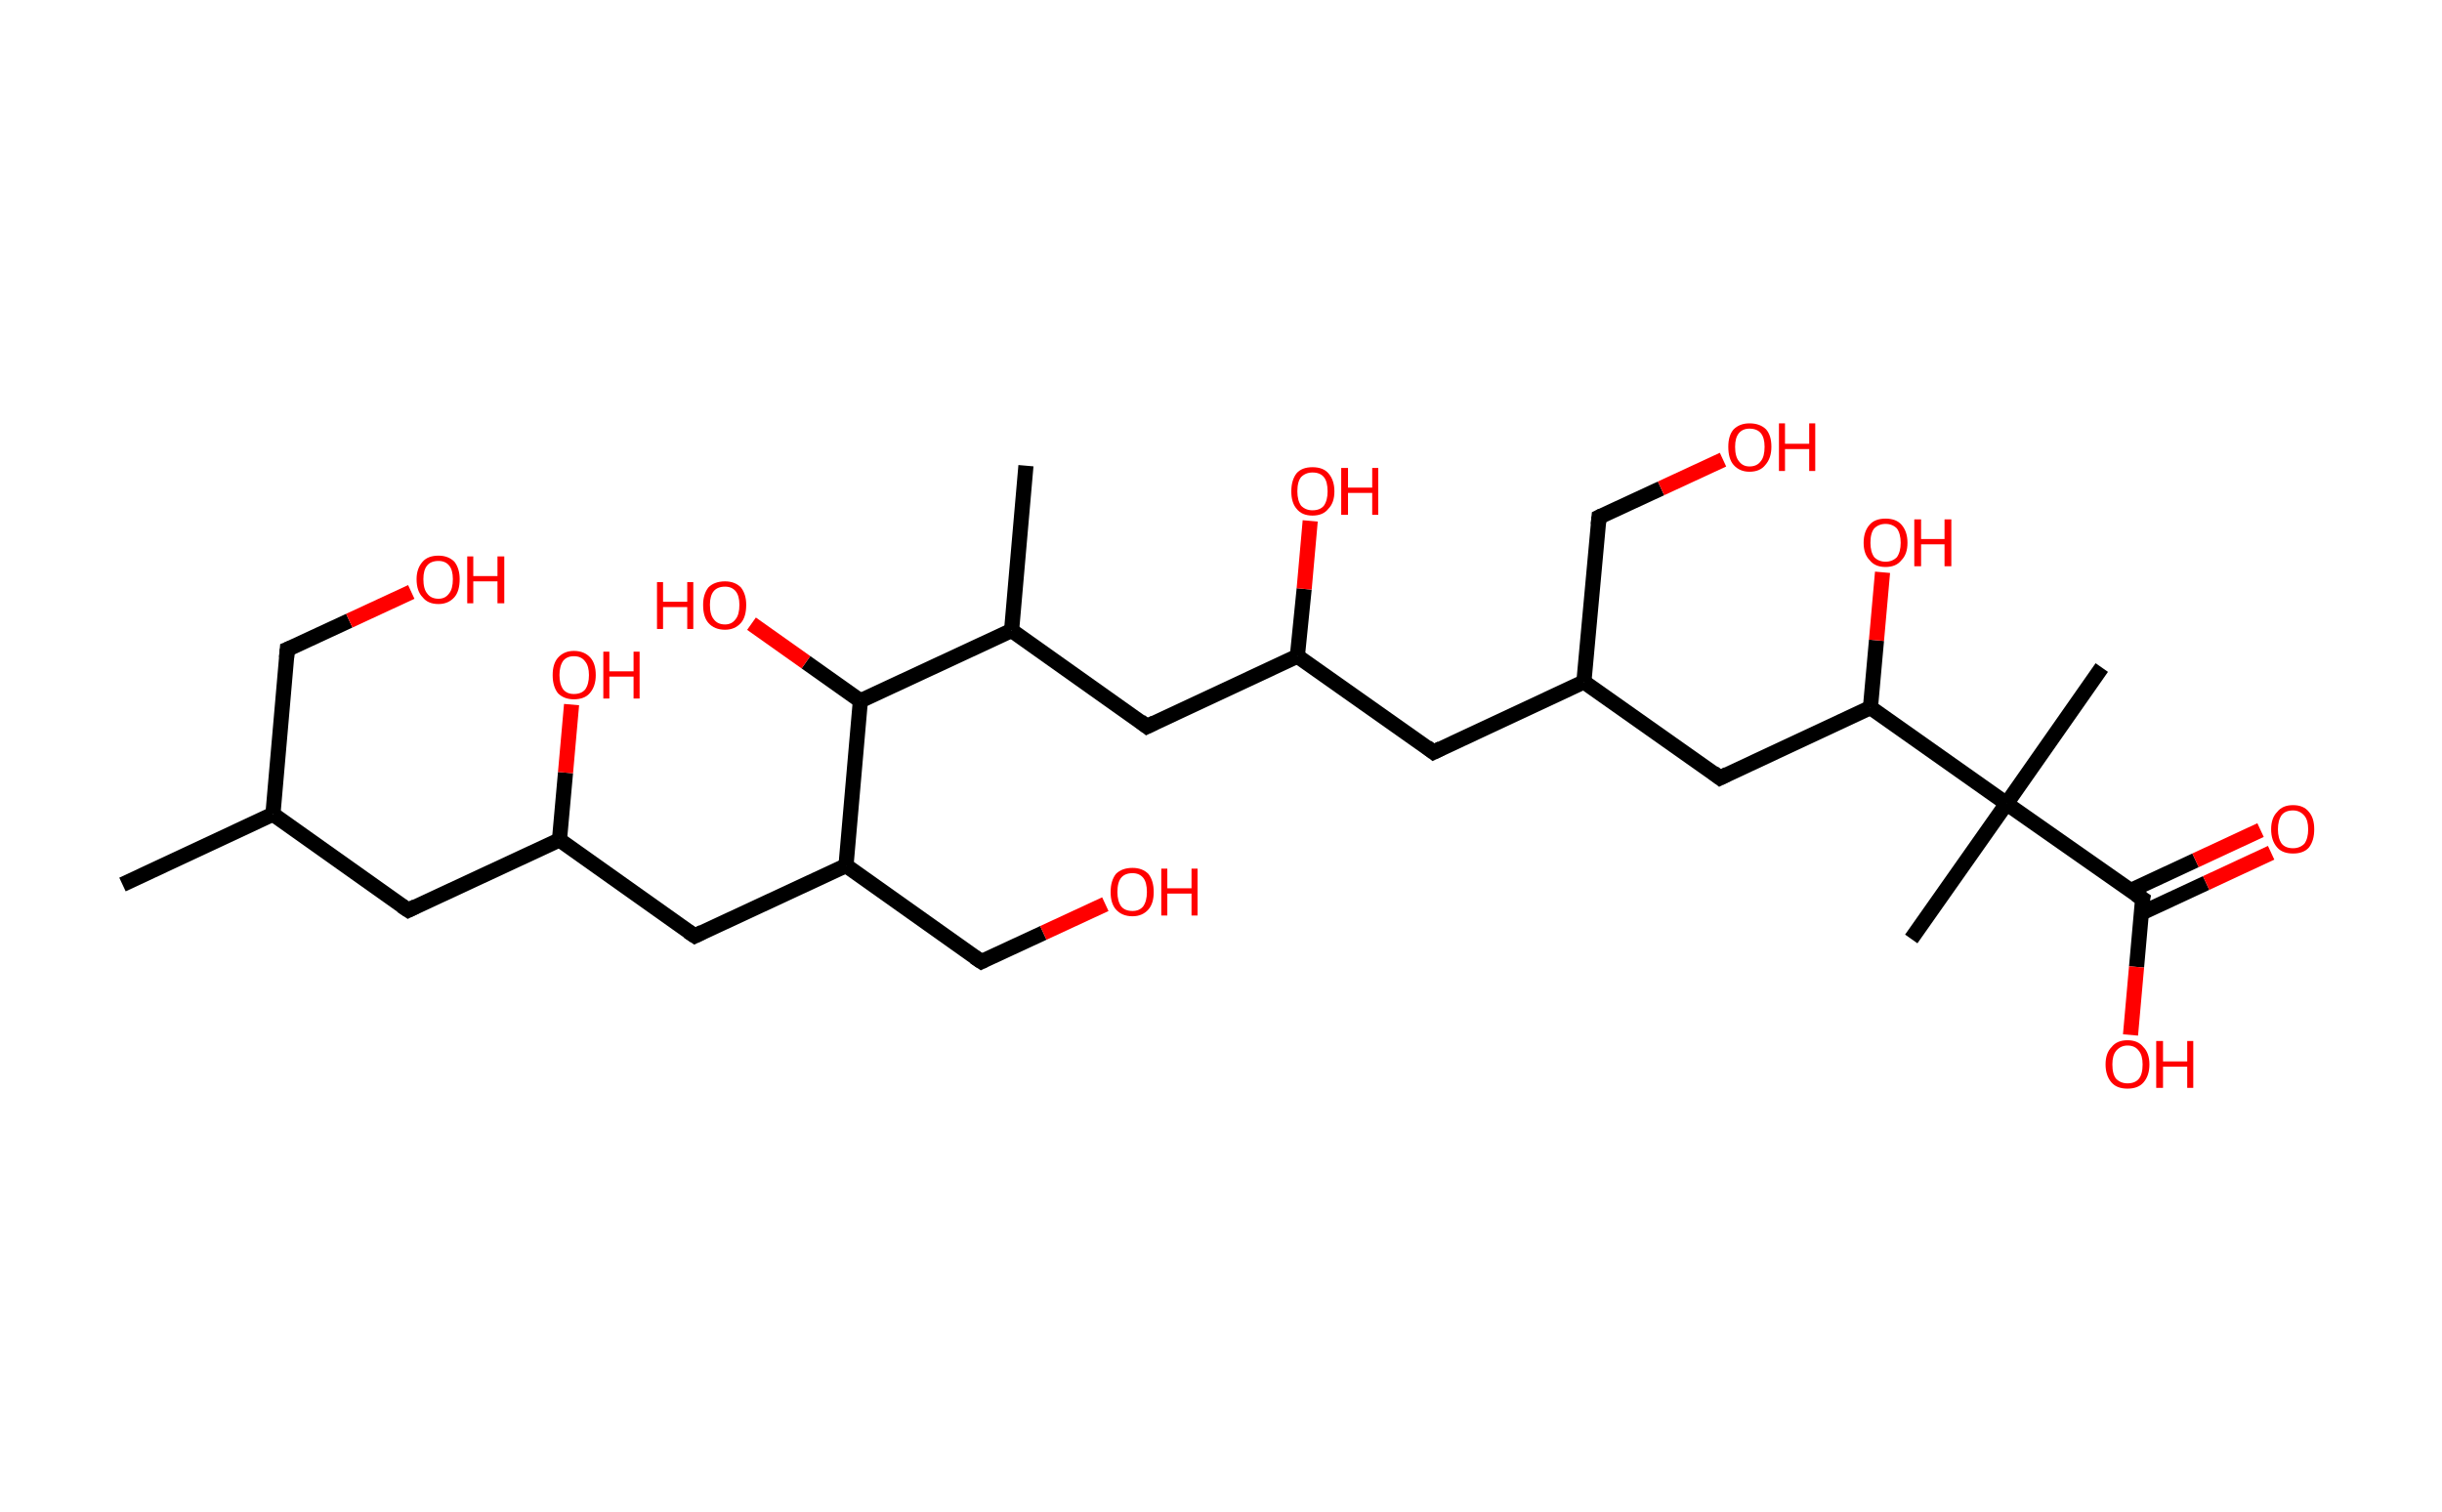 <?xml version='1.0' encoding='ASCII' standalone='yes'?>
<svg xmlns="http://www.w3.org/2000/svg" xmlns:rdkit="http://www.rdkit.org/xml" xmlns:xlink="http://www.w3.org/1999/xlink" version="1.1" baseProfile="full" xml:space="preserve" width="323px" height="200px" viewBox="0 0 323 200">
<!-- END OF HEADER -->
<rect style="opacity:1.0;fill:#FFFFFF;stroke:none" width="323.0" height="200.0" x="0.0" y="0.0"> </rect>
<path class="bond-0 atom-0 atom-1" d="M 16.2,117.0 L 36.1,107.7" style="fill:none;fill-rule:evenodd;stroke:#000000;stroke-width:2.0px;stroke-linecap:butt;stroke-linejoin:miter;stroke-opacity:1"/>
<path class="bond-1 atom-1 atom-2" d="M 36.1,107.7 L 38.0,85.9" style="fill:none;fill-rule:evenodd;stroke:#000000;stroke-width:2.0px;stroke-linecap:butt;stroke-linejoin:miter;stroke-opacity:1"/>
<path class="bond-2 atom-2 atom-3" d="M 38.0,85.9 L 46.2,82.1" style="fill:none;fill-rule:evenodd;stroke:#000000;stroke-width:2.0px;stroke-linecap:butt;stroke-linejoin:miter;stroke-opacity:1"/>
<path class="bond-2 atom-2 atom-3" d="M 46.2,82.1 L 54.4,78.3" style="fill:none;fill-rule:evenodd;stroke:#FF0000;stroke-width:2.0px;stroke-linecap:butt;stroke-linejoin:miter;stroke-opacity:1"/>
<path class="bond-3 atom-1 atom-4" d="M 36.1,107.7 L 54.0,120.4" style="fill:none;fill-rule:evenodd;stroke:#000000;stroke-width:2.0px;stroke-linecap:butt;stroke-linejoin:miter;stroke-opacity:1"/>
<path class="bond-4 atom-4 atom-5" d="M 54.0,120.4 L 74.0,111.1" style="fill:none;fill-rule:evenodd;stroke:#000000;stroke-width:2.0px;stroke-linecap:butt;stroke-linejoin:miter;stroke-opacity:1"/>
<path class="bond-5 atom-5 atom-6" d="M 74.0,111.1 L 74.8,102.2" style="fill:none;fill-rule:evenodd;stroke:#000000;stroke-width:2.0px;stroke-linecap:butt;stroke-linejoin:miter;stroke-opacity:1"/>
<path class="bond-5 atom-5 atom-6" d="M 74.8,102.2 L 75.6,93.2" style="fill:none;fill-rule:evenodd;stroke:#FF0000;stroke-width:2.0px;stroke-linecap:butt;stroke-linejoin:miter;stroke-opacity:1"/>
<path class="bond-6 atom-5 atom-7" d="M 74.0,111.1 L 91.9,123.8" style="fill:none;fill-rule:evenodd;stroke:#000000;stroke-width:2.0px;stroke-linecap:butt;stroke-linejoin:miter;stroke-opacity:1"/>
<path class="bond-7 atom-7 atom-8" d="M 91.9,123.8 L 111.9,114.5" style="fill:none;fill-rule:evenodd;stroke:#000000;stroke-width:2.0px;stroke-linecap:butt;stroke-linejoin:miter;stroke-opacity:1"/>
<path class="bond-8 atom-8 atom-9" d="M 111.9,114.5 L 129.8,127.2" style="fill:none;fill-rule:evenodd;stroke:#000000;stroke-width:2.0px;stroke-linecap:butt;stroke-linejoin:miter;stroke-opacity:1"/>
<path class="bond-9 atom-9 atom-10" d="M 129.8,127.2 L 138.0,123.4" style="fill:none;fill-rule:evenodd;stroke:#000000;stroke-width:2.0px;stroke-linecap:butt;stroke-linejoin:miter;stroke-opacity:1"/>
<path class="bond-9 atom-9 atom-10" d="M 138.0,123.4 L 146.2,119.6" style="fill:none;fill-rule:evenodd;stroke:#FF0000;stroke-width:2.0px;stroke-linecap:butt;stroke-linejoin:miter;stroke-opacity:1"/>
<path class="bond-10 atom-8 atom-11" d="M 111.9,114.5 L 113.8,92.7" style="fill:none;fill-rule:evenodd;stroke:#000000;stroke-width:2.0px;stroke-linecap:butt;stroke-linejoin:miter;stroke-opacity:1"/>
<path class="bond-11 atom-11 atom-12" d="M 113.8,92.7 L 106.6,87.6" style="fill:none;fill-rule:evenodd;stroke:#000000;stroke-width:2.0px;stroke-linecap:butt;stroke-linejoin:miter;stroke-opacity:1"/>
<path class="bond-11 atom-11 atom-12" d="M 106.6,87.6 L 99.4,82.5" style="fill:none;fill-rule:evenodd;stroke:#FF0000;stroke-width:2.0px;stroke-linecap:butt;stroke-linejoin:miter;stroke-opacity:1"/>
<path class="bond-12 atom-11 atom-13" d="M 113.8,92.7 L 133.8,83.4" style="fill:none;fill-rule:evenodd;stroke:#000000;stroke-width:2.0px;stroke-linecap:butt;stroke-linejoin:miter;stroke-opacity:1"/>
<path class="bond-13 atom-13 atom-14" d="M 133.8,83.4 L 135.7,61.6" style="fill:none;fill-rule:evenodd;stroke:#000000;stroke-width:2.0px;stroke-linecap:butt;stroke-linejoin:miter;stroke-opacity:1"/>
<path class="bond-14 atom-13 atom-15" d="M 133.8,83.4 L 151.7,96.1" style="fill:none;fill-rule:evenodd;stroke:#000000;stroke-width:2.0px;stroke-linecap:butt;stroke-linejoin:miter;stroke-opacity:1"/>
<path class="bond-15 atom-15 atom-16" d="M 151.7,96.1 L 171.6,86.8" style="fill:none;fill-rule:evenodd;stroke:#000000;stroke-width:2.0px;stroke-linecap:butt;stroke-linejoin:miter;stroke-opacity:1"/>
<path class="bond-16 atom-16 atom-17" d="M 171.6,86.8 L 172.5,77.9" style="fill:none;fill-rule:evenodd;stroke:#000000;stroke-width:2.0px;stroke-linecap:butt;stroke-linejoin:miter;stroke-opacity:1"/>
<path class="bond-16 atom-16 atom-17" d="M 172.5,77.9 L 173.3,68.9" style="fill:none;fill-rule:evenodd;stroke:#FF0000;stroke-width:2.0px;stroke-linecap:butt;stroke-linejoin:miter;stroke-opacity:1"/>
<path class="bond-17 atom-16 atom-18" d="M 171.6,86.8 L 189.6,99.5" style="fill:none;fill-rule:evenodd;stroke:#000000;stroke-width:2.0px;stroke-linecap:butt;stroke-linejoin:miter;stroke-opacity:1"/>
<path class="bond-18 atom-18 atom-19" d="M 189.6,99.5 L 209.5,90.2" style="fill:none;fill-rule:evenodd;stroke:#000000;stroke-width:2.0px;stroke-linecap:butt;stroke-linejoin:miter;stroke-opacity:1"/>
<path class="bond-19 atom-19 atom-20" d="M 209.5,90.2 L 211.5,68.4" style="fill:none;fill-rule:evenodd;stroke:#000000;stroke-width:2.0px;stroke-linecap:butt;stroke-linejoin:miter;stroke-opacity:1"/>
<path class="bond-20 atom-20 atom-21" d="M 211.5,68.4 L 219.7,64.6" style="fill:none;fill-rule:evenodd;stroke:#000000;stroke-width:2.0px;stroke-linecap:butt;stroke-linejoin:miter;stroke-opacity:1"/>
<path class="bond-20 atom-20 atom-21" d="M 219.7,64.6 L 227.9,60.8" style="fill:none;fill-rule:evenodd;stroke:#FF0000;stroke-width:2.0px;stroke-linecap:butt;stroke-linejoin:miter;stroke-opacity:1"/>
<path class="bond-21 atom-19 atom-22" d="M 209.5,90.2 L 227.5,102.9" style="fill:none;fill-rule:evenodd;stroke:#000000;stroke-width:2.0px;stroke-linecap:butt;stroke-linejoin:miter;stroke-opacity:1"/>
<path class="bond-22 atom-22 atom-23" d="M 227.5,102.9 L 247.4,93.6" style="fill:none;fill-rule:evenodd;stroke:#000000;stroke-width:2.0px;stroke-linecap:butt;stroke-linejoin:miter;stroke-opacity:1"/>
<path class="bond-23 atom-23 atom-24" d="M 247.4,93.6 L 248.2,84.7" style="fill:none;fill-rule:evenodd;stroke:#000000;stroke-width:2.0px;stroke-linecap:butt;stroke-linejoin:miter;stroke-opacity:1"/>
<path class="bond-23 atom-23 atom-24" d="M 248.2,84.7 L 249.0,75.7" style="fill:none;fill-rule:evenodd;stroke:#FF0000;stroke-width:2.0px;stroke-linecap:butt;stroke-linejoin:miter;stroke-opacity:1"/>
<path class="bond-24 atom-23 atom-25" d="M 247.4,93.6 L 265.4,106.3" style="fill:none;fill-rule:evenodd;stroke:#000000;stroke-width:2.0px;stroke-linecap:butt;stroke-linejoin:miter;stroke-opacity:1"/>
<path class="bond-25 atom-25 atom-26" d="M 265.4,106.3 L 252.8,124.2" style="fill:none;fill-rule:evenodd;stroke:#000000;stroke-width:2.0px;stroke-linecap:butt;stroke-linejoin:miter;stroke-opacity:1"/>
<path class="bond-26 atom-25 atom-27" d="M 265.4,106.3 L 278.0,88.3" style="fill:none;fill-rule:evenodd;stroke:#000000;stroke-width:2.0px;stroke-linecap:butt;stroke-linejoin:miter;stroke-opacity:1"/>
<path class="bond-27 atom-25 atom-28" d="M 265.4,106.3 L 283.4,118.9" style="fill:none;fill-rule:evenodd;stroke:#000000;stroke-width:2.0px;stroke-linecap:butt;stroke-linejoin:miter;stroke-opacity:1"/>
<path class="bond-28 atom-28 atom-29" d="M 283.2,120.8 L 291.8,116.8" style="fill:none;fill-rule:evenodd;stroke:#000000;stroke-width:2.0px;stroke-linecap:butt;stroke-linejoin:miter;stroke-opacity:1"/>
<path class="bond-28 atom-28 atom-29" d="M 291.8,116.8 L 300.4,112.8" style="fill:none;fill-rule:evenodd;stroke:#FF0000;stroke-width:2.0px;stroke-linecap:butt;stroke-linejoin:miter;stroke-opacity:1"/>
<path class="bond-28 atom-28 atom-29" d="M 281.8,117.8 L 290.4,113.8" style="fill:none;fill-rule:evenodd;stroke:#000000;stroke-width:2.0px;stroke-linecap:butt;stroke-linejoin:miter;stroke-opacity:1"/>
<path class="bond-28 atom-28 atom-29" d="M 290.4,113.8 L 299.0,109.8" style="fill:none;fill-rule:evenodd;stroke:#FF0000;stroke-width:2.0px;stroke-linecap:butt;stroke-linejoin:miter;stroke-opacity:1"/>
<path class="bond-29 atom-28 atom-30" d="M 283.4,118.9 L 282.6,127.9" style="fill:none;fill-rule:evenodd;stroke:#000000;stroke-width:2.0px;stroke-linecap:butt;stroke-linejoin:miter;stroke-opacity:1"/>
<path class="bond-29 atom-28 atom-30" d="M 282.6,127.9 L 281.8,136.9" style="fill:none;fill-rule:evenodd;stroke:#FF0000;stroke-width:2.0px;stroke-linecap:butt;stroke-linejoin:miter;stroke-opacity:1"/>
<path d="M 37.9,87.0 L 38.0,85.9 L 38.5,85.7" style="fill:none;stroke:#000000;stroke-width:2.0px;stroke-linecap:butt;stroke-linejoin:miter;stroke-opacity:1;"/>
<path d="M 53.1,119.8 L 54.0,120.4 L 55.0,119.9" style="fill:none;stroke:#000000;stroke-width:2.0px;stroke-linecap:butt;stroke-linejoin:miter;stroke-opacity:1;"/>
<path d="M 91.0,123.2 L 91.9,123.8 L 92.9,123.3" style="fill:none;stroke:#000000;stroke-width:2.0px;stroke-linecap:butt;stroke-linejoin:miter;stroke-opacity:1;"/>
<path d="M 128.9,126.6 L 129.8,127.2 L 130.2,127.0" style="fill:none;stroke:#000000;stroke-width:2.0px;stroke-linecap:butt;stroke-linejoin:miter;stroke-opacity:1;"/>
<path d="M 150.8,95.4 L 151.7,96.1 L 152.7,95.6" style="fill:none;stroke:#000000;stroke-width:2.0px;stroke-linecap:butt;stroke-linejoin:miter;stroke-opacity:1;"/>
<path d="M 188.7,98.8 L 189.6,99.5 L 190.6,99.0" style="fill:none;stroke:#000000;stroke-width:2.0px;stroke-linecap:butt;stroke-linejoin:miter;stroke-opacity:1;"/>
<path d="M 211.4,69.4 L 211.5,68.4 L 211.9,68.2" style="fill:none;stroke:#000000;stroke-width:2.0px;stroke-linecap:butt;stroke-linejoin:miter;stroke-opacity:1;"/>
<path d="M 226.6,102.2 L 227.5,102.9 L 228.5,102.4" style="fill:none;stroke:#000000;stroke-width:2.0px;stroke-linecap:butt;stroke-linejoin:miter;stroke-opacity:1;"/>
<path d="M 282.5,118.3 L 283.4,118.9 L 283.3,119.4" style="fill:none;stroke:#000000;stroke-width:2.0px;stroke-linecap:butt;stroke-linejoin:miter;stroke-opacity:1;"/>
<path class="atom-3" d="M 55.1 76.6 Q 55.1 75.2, 55.9 74.3 Q 56.6 73.5, 58.0 73.5 Q 59.3 73.5, 60.1 74.3 Q 60.8 75.2, 60.8 76.6 Q 60.8 78.2, 60.1 79.0 Q 59.3 79.9, 58.0 79.9 Q 56.6 79.9, 55.9 79.0 Q 55.1 78.2, 55.1 76.6 M 58.0 79.2 Q 58.9 79.2, 59.4 78.5 Q 59.9 77.9, 59.9 76.6 Q 59.9 75.4, 59.4 74.8 Q 58.9 74.2, 58.0 74.2 Q 57.0 74.2, 56.5 74.8 Q 56.0 75.4, 56.0 76.6 Q 56.0 77.9, 56.5 78.5 Q 57.0 79.2, 58.0 79.2 " fill="#FF0000"/>
<path class="atom-3" d="M 61.8 73.6 L 62.6 73.6 L 62.6 76.2 L 65.8 76.2 L 65.8 73.6 L 66.7 73.6 L 66.7 79.8 L 65.8 79.8 L 65.8 76.9 L 62.6 76.9 L 62.6 79.8 L 61.8 79.8 L 61.8 73.6 " fill="#FF0000"/>
<path class="atom-6" d="M 73.1 89.3 Q 73.1 87.8, 73.8 87.0 Q 74.6 86.1, 75.9 86.1 Q 77.3 86.1, 78.1 87.0 Q 78.8 87.8, 78.8 89.3 Q 78.8 90.8, 78.0 91.7 Q 77.3 92.5, 75.9 92.5 Q 74.6 92.5, 73.8 91.7 Q 73.1 90.8, 73.1 89.3 M 75.9 91.8 Q 76.9 91.8, 77.4 91.2 Q 77.9 90.5, 77.9 89.3 Q 77.9 88.1, 77.4 87.5 Q 76.9 86.8, 75.9 86.8 Q 75.0 86.8, 74.5 87.4 Q 74.0 88.1, 74.0 89.3 Q 74.0 90.5, 74.5 91.2 Q 75.0 91.8, 75.9 91.8 " fill="#FF0000"/>
<path class="atom-6" d="M 79.8 86.2 L 80.6 86.2 L 80.6 88.8 L 83.8 88.8 L 83.8 86.2 L 84.6 86.2 L 84.6 92.4 L 83.8 92.4 L 83.8 89.5 L 80.6 89.5 L 80.6 92.4 L 79.8 92.4 L 79.8 86.2 " fill="#FF0000"/>
<path class="atom-10" d="M 146.9 118.0 Q 146.9 116.5, 147.6 115.6 Q 148.4 114.8, 149.8 114.8 Q 151.1 114.8, 151.9 115.6 Q 152.6 116.5, 152.6 118.0 Q 152.6 119.5, 151.9 120.3 Q 151.1 121.2, 149.8 121.2 Q 148.4 121.2, 147.6 120.3 Q 146.9 119.5, 146.9 118.0 M 149.8 120.5 Q 150.7 120.5, 151.2 119.9 Q 151.7 119.2, 151.7 118.0 Q 151.7 116.7, 151.2 116.1 Q 150.7 115.5, 149.8 115.5 Q 148.8 115.5, 148.3 116.1 Q 147.8 116.7, 147.8 118.0 Q 147.8 119.2, 148.3 119.9 Q 148.8 120.5, 149.8 120.5 " fill="#FF0000"/>
<path class="atom-10" d="M 153.6 114.9 L 154.4 114.9 L 154.4 117.5 L 157.6 117.5 L 157.6 114.9 L 158.4 114.9 L 158.4 121.1 L 157.6 121.1 L 157.6 118.2 L 154.4 118.2 L 154.4 121.1 L 153.6 121.1 L 153.6 114.9 " fill="#FF0000"/>
<path class="atom-12" d="M 86.9 77.0 L 87.7 77.0 L 87.7 79.6 L 90.9 79.6 L 90.9 77.0 L 91.7 77.0 L 91.7 83.2 L 90.9 83.2 L 90.9 80.3 L 87.7 80.3 L 87.7 83.2 L 86.9 83.2 L 86.9 77.0 " fill="#FF0000"/>
<path class="atom-12" d="M 93.0 80.0 Q 93.0 78.6, 93.7 77.7 Q 94.5 76.9, 95.9 76.9 Q 97.2 76.9, 98.0 77.7 Q 98.7 78.6, 98.7 80.0 Q 98.7 81.6, 98.0 82.4 Q 97.2 83.3, 95.9 83.3 Q 94.5 83.3, 93.7 82.4 Q 93.0 81.6, 93.0 80.0 M 95.9 82.6 Q 96.8 82.6, 97.3 81.9 Q 97.8 81.3, 97.8 80.0 Q 97.8 78.8, 97.3 78.2 Q 96.8 77.6, 95.9 77.6 Q 94.9 77.6, 94.4 78.2 Q 93.9 78.8, 93.9 80.0 Q 93.9 81.3, 94.4 81.9 Q 94.9 82.6, 95.9 82.6 " fill="#FF0000"/>
<path class="atom-17" d="M 170.8 65.0 Q 170.8 63.5, 171.5 62.6 Q 172.2 61.8, 173.6 61.8 Q 175.0 61.8, 175.7 62.6 Q 176.5 63.5, 176.5 65.0 Q 176.5 66.5, 175.7 67.3 Q 175.0 68.2, 173.6 68.2 Q 172.2 68.2, 171.5 67.3 Q 170.8 66.5, 170.8 65.0 M 173.6 67.5 Q 174.6 67.5, 175.1 66.9 Q 175.6 66.2, 175.6 65.0 Q 175.6 63.7, 175.1 63.1 Q 174.6 62.5, 173.6 62.5 Q 172.7 62.5, 172.1 63.1 Q 171.6 63.7, 171.6 65.0 Q 171.6 66.2, 172.1 66.9 Q 172.7 67.5, 173.6 67.5 " fill="#FF0000"/>
<path class="atom-17" d="M 177.4 61.9 L 178.3 61.9 L 178.3 64.5 L 181.5 64.5 L 181.5 61.9 L 182.3 61.9 L 182.3 68.1 L 181.5 68.1 L 181.5 65.2 L 178.3 65.2 L 178.3 68.1 L 177.4 68.1 L 177.4 61.9 " fill="#FF0000"/>
<path class="atom-21" d="M 228.6 59.1 Q 228.6 57.6, 229.3 56.8 Q 230.1 56.0, 231.4 56.0 Q 232.8 56.0, 233.6 56.8 Q 234.3 57.6, 234.3 59.1 Q 234.3 60.6, 233.5 61.5 Q 232.8 62.4, 231.4 62.4 Q 230.1 62.4, 229.3 61.5 Q 228.6 60.7, 228.6 59.1 M 231.4 61.7 Q 232.4 61.7, 232.9 61.0 Q 233.4 60.4, 233.4 59.1 Q 233.4 57.9, 232.9 57.3 Q 232.4 56.7, 231.4 56.7 Q 230.5 56.7, 230.0 57.3 Q 229.5 57.9, 229.5 59.1 Q 229.5 60.4, 230.0 61.0 Q 230.5 61.7, 231.4 61.7 " fill="#FF0000"/>
<path class="atom-21" d="M 235.3 56.0 L 236.1 56.0 L 236.1 58.7 L 239.3 58.7 L 239.3 56.0 L 240.1 56.0 L 240.1 62.3 L 239.3 62.3 L 239.3 59.4 L 236.1 59.4 L 236.1 62.3 L 235.3 62.3 L 235.3 56.0 " fill="#FF0000"/>
<path class="atom-24" d="M 246.5 71.8 Q 246.5 70.3, 247.3 69.4 Q 248.0 68.6, 249.4 68.6 Q 250.8 68.6, 251.5 69.4 Q 252.3 70.3, 252.3 71.8 Q 252.3 73.3, 251.5 74.1 Q 250.8 75.0, 249.4 75.0 Q 248.0 75.0, 247.3 74.1 Q 246.5 73.3, 246.5 71.8 M 249.4 74.3 Q 250.3 74.3, 250.9 73.7 Q 251.4 73.0, 251.4 71.8 Q 251.4 70.6, 250.9 69.9 Q 250.3 69.3, 249.4 69.3 Q 248.5 69.3, 247.9 69.9 Q 247.4 70.5, 247.4 71.8 Q 247.4 73.0, 247.9 73.7 Q 248.5 74.3, 249.4 74.3 " fill="#FF0000"/>
<path class="atom-24" d="M 253.2 68.7 L 254.1 68.7 L 254.1 71.3 L 257.2 71.3 L 257.2 68.7 L 258.1 68.7 L 258.1 74.9 L 257.2 74.9 L 257.2 72.0 L 254.1 72.0 L 254.1 74.9 L 253.2 74.9 L 253.2 68.7 " fill="#FF0000"/>
<path class="atom-29" d="M 300.4 109.7 Q 300.4 108.2, 301.2 107.4 Q 301.9 106.5, 303.3 106.5 Q 304.7 106.5, 305.4 107.4 Q 306.1 108.2, 306.1 109.7 Q 306.1 111.2, 305.4 112.1 Q 304.7 112.9, 303.3 112.9 Q 301.9 112.9, 301.2 112.1 Q 300.4 111.2, 300.4 109.7 M 303.3 112.2 Q 304.2 112.2, 304.8 111.6 Q 305.3 110.9, 305.3 109.7 Q 305.3 108.5, 304.8 107.9 Q 304.2 107.2, 303.3 107.2 Q 302.3 107.2, 301.8 107.8 Q 301.3 108.5, 301.3 109.7 Q 301.3 110.9, 301.8 111.6 Q 302.3 112.2, 303.3 112.2 " fill="#FF0000"/>
<path class="atom-30" d="M 278.5 140.8 Q 278.5 139.3, 279.3 138.5 Q 280.0 137.6, 281.4 137.6 Q 282.8 137.6, 283.5 138.5 Q 284.3 139.3, 284.3 140.8 Q 284.3 142.3, 283.5 143.2 Q 282.8 144.0, 281.4 144.0 Q 280.0 144.0, 279.3 143.2 Q 278.5 142.3, 278.5 140.8 M 281.4 143.3 Q 282.4 143.3, 282.9 142.7 Q 283.4 142.1, 283.4 140.8 Q 283.4 139.6, 282.9 139.0 Q 282.4 138.3, 281.4 138.3 Q 280.5 138.3, 279.9 139.0 Q 279.4 139.6, 279.4 140.8 Q 279.4 142.1, 279.9 142.7 Q 280.5 143.3, 281.4 143.3 " fill="#FF0000"/>
<path class="atom-30" d="M 285.2 137.7 L 286.1 137.7 L 286.1 140.4 L 289.3 140.4 L 289.3 137.7 L 290.1 137.7 L 290.1 143.9 L 289.3 143.9 L 289.3 141.1 L 286.1 141.1 L 286.1 143.9 L 285.2 143.9 L 285.2 137.7 " fill="#FF0000"/>
</svg>
